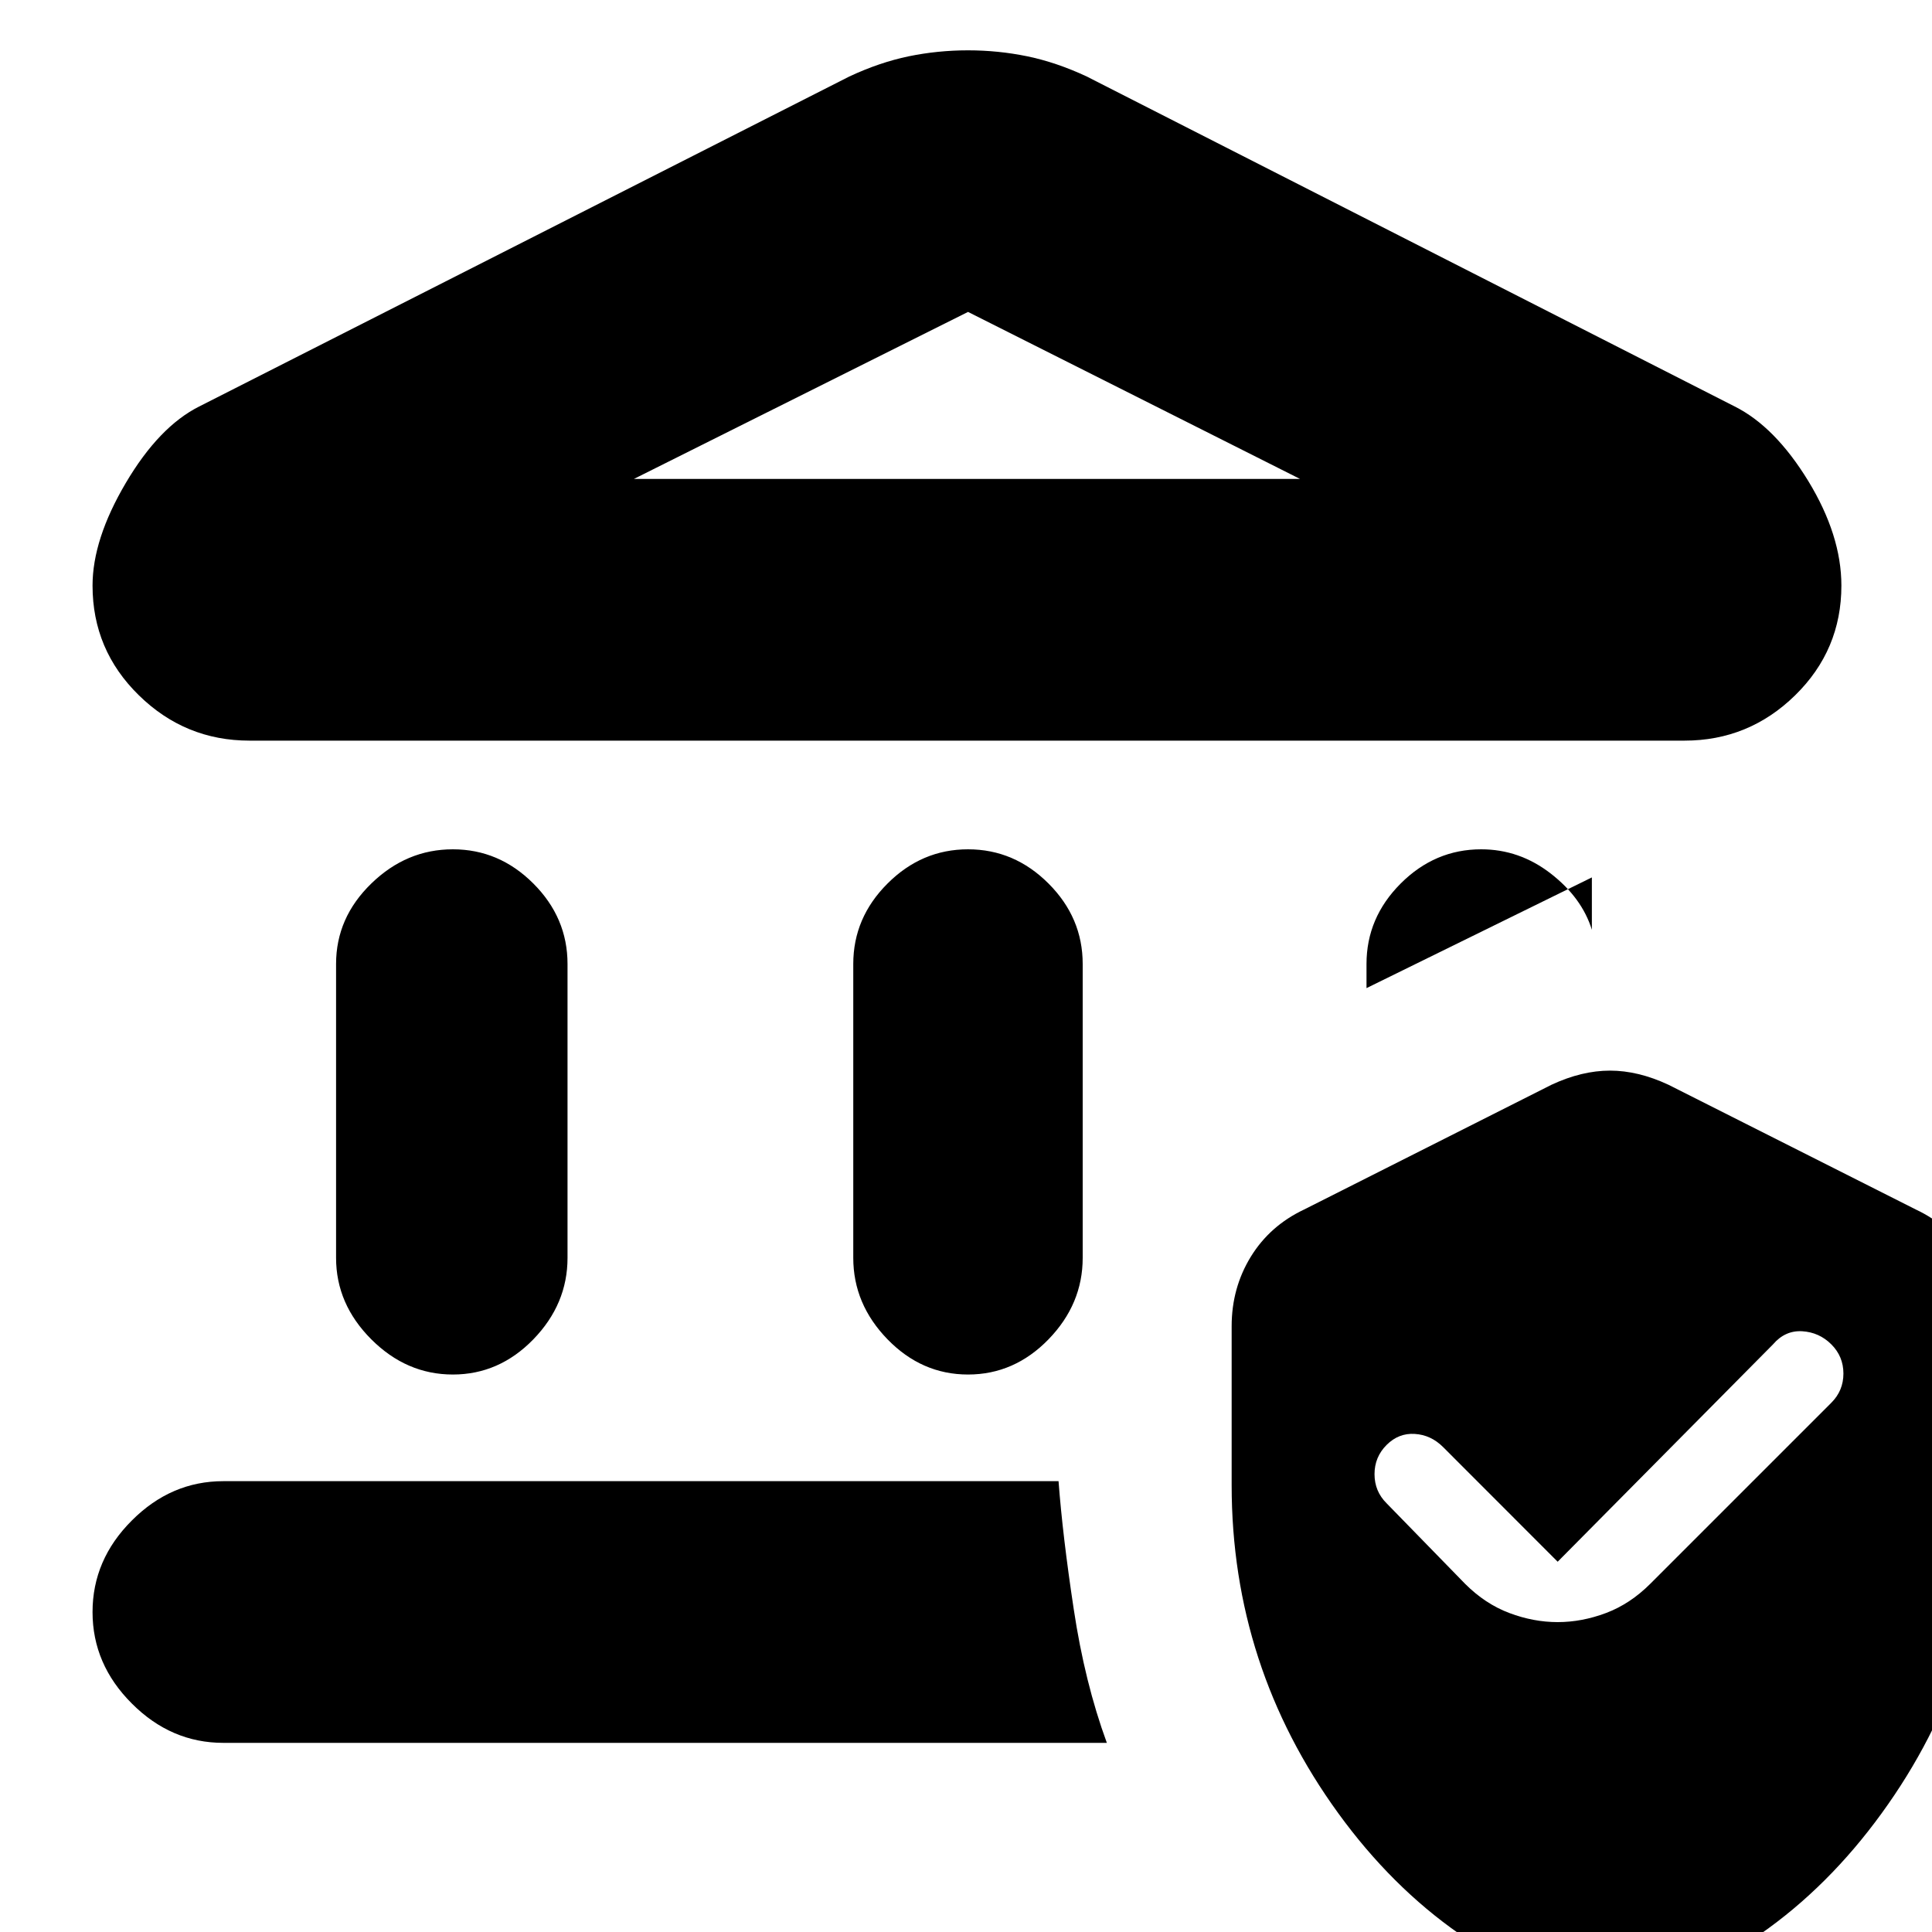<svg xmlns="http://www.w3.org/2000/svg" height="20" width="20"><path d="M4.688 14.229Q4.208 14.229 3.844 13.865Q3.479 13.5 3.479 13.021V9.979Q3.479 9.5 3.844 9.146Q4.208 8.792 4.688 8.792Q5.167 8.792 5.521 9.146Q5.875 9.5 5.875 9.979V13.021Q5.875 13.5 5.521 13.865Q5.167 14.229 4.688 14.229ZM10.021 14.229Q9.542 14.229 9.188 13.865Q8.833 13.5 8.833 13.021V9.979Q8.833 9.5 9.188 9.146Q9.542 8.792 10.021 8.792Q10.5 8.792 10.854 9.146Q11.208 9.5 11.208 9.979V13.021Q11.208 13.5 10.854 13.865Q10.5 14.229 10.021 14.229ZM2.583 7.667Q1.917 7.667 1.438 7.198Q0.958 6.729 0.958 6.062Q0.958 5.583 1.302 5Q1.646 4.417 2.062 4.208L8.792 0.792Q9.104 0.646 9.406 0.583Q9.708 0.521 10.021 0.521Q10.333 0.521 10.635 0.583Q10.938 0.646 11.25 0.792L17.958 4.208Q18.375 4.417 18.719 4.979Q19.062 5.542 19.062 6.062Q19.062 6.729 18.583 7.198Q18.104 7.667 17.438 7.667ZM6.562 4.958H13.458L10.021 3.229ZM2.312 18.042Q1.771 18.042 1.365 17.635Q0.958 17.229 0.958 16.688Q0.958 16.146 1.365 15.74Q1.771 15.333 2.312 15.333H10.958Q11 15.896 11.115 16.656Q11.229 17.417 11.458 18.042ZM14.146 10.229V9.979Q14.146 9.5 14.5 9.146Q14.854 8.792 15.333 8.792Q15.729 8.792 16.052 9.042Q16.375 9.292 16.479 9.625V9.083ZM16.667 20.729Q14.958 20.292 13.854 18.771Q12.75 17.25 12.75 15.375V13.729Q12.75 13.333 12.948 13.01Q13.146 12.688 13.5 12.521L16.062 11.229Q16.375 11.083 16.667 11.083Q16.958 11.083 17.271 11.229L19.833 12.521Q20.188 12.688 20.385 13.01Q20.583 13.333 20.583 13.729V15.375Q20.583 17.25 19.479 18.771Q18.375 20.292 16.667 20.729ZM18.958 14.521Q19.083 14.396 19.083 14.219Q19.083 14.042 18.958 13.917Q18.833 13.792 18.656 13.781Q18.479 13.771 18.354 13.917L16.125 16.167L14.938 14.979Q14.812 14.854 14.646 14.844Q14.479 14.833 14.354 14.958Q14.229 15.083 14.229 15.26Q14.229 15.438 14.354 15.562L15.167 16.396Q15.375 16.604 15.625 16.698Q15.875 16.792 16.125 16.792Q16.375 16.792 16.625 16.698Q16.875 16.604 17.083 16.396ZM6.562 4.958H10.021H13.458Z"/></svg>